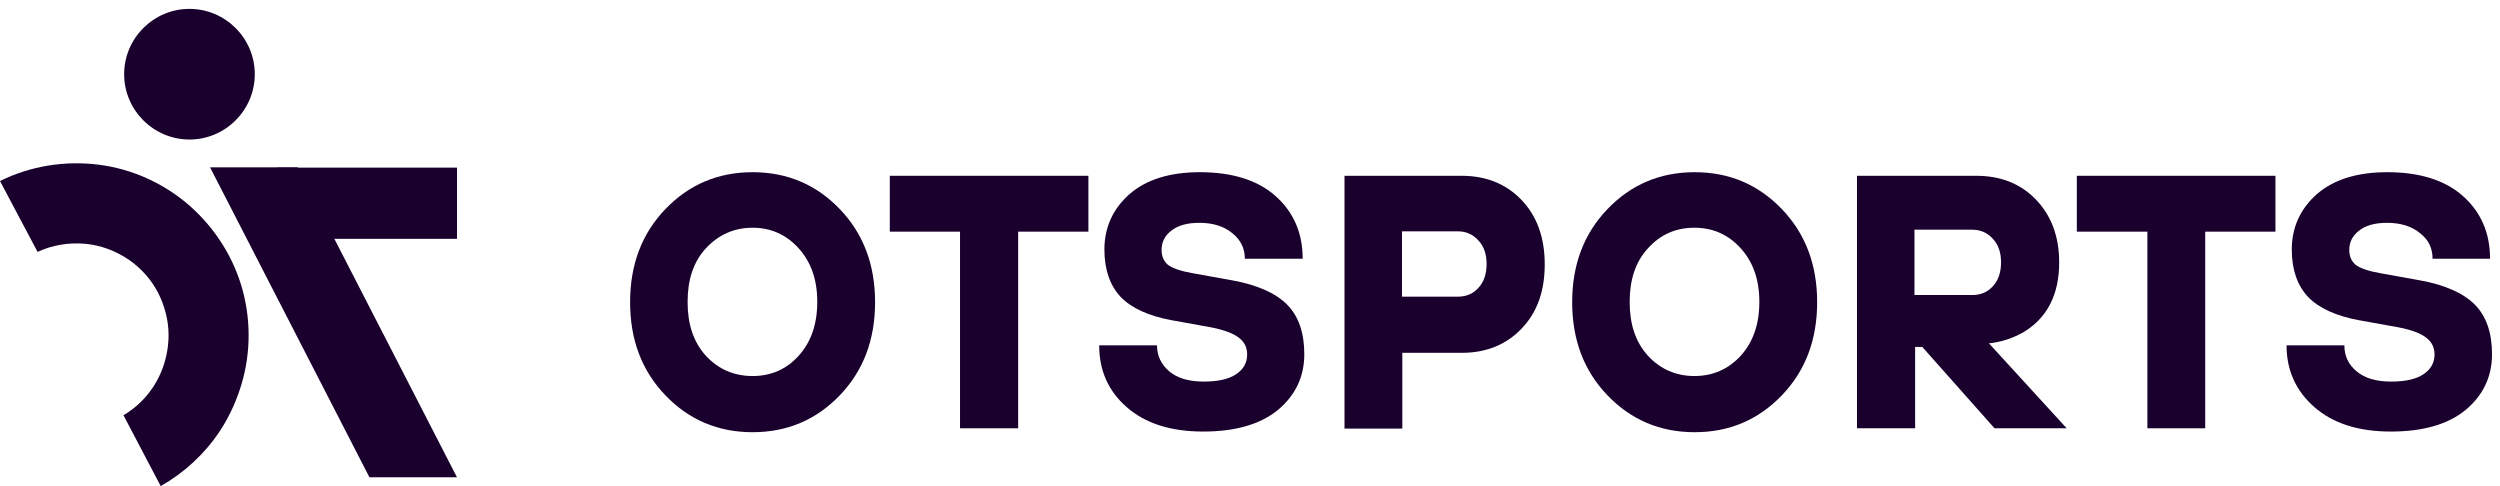 <svg width="180" height="35" viewBox="0 0 180 35" fill="none" xmlns="http://www.w3.org/2000/svg">
<g id="Group 241">
<path id="Vector" d="M32.902 34.365H26.599L15.122 12.046H21.425L32.902 34.365Z" fill="#19002D"/>
<path id="Vector_2" d="M32.903 12.069H19.944V17.196H32.903V12.069Z" fill="#19002D"/>
<path id="Vector_3" d="M17.239 28.132C16.887 29.167 16.416 30.155 15.805 31.072C14.723 32.695 13.265 34.036 11.571 35L8.89 29.896C10.254 29.097 11.289 27.803 11.783 26.298C12.018 25.592 12.136 24.863 12.136 24.111C12.136 23.052 11.854 22.017 11.383 21.077C10.889 20.136 10.184 19.336 9.313 18.725C8.349 18.066 7.244 17.643 6.091 17.549C4.939 17.455 3.763 17.643 2.705 18.137L0 13.033C2.187 11.951 4.657 11.552 7.103 11.857C9.525 12.163 11.806 13.198 13.664 14.821C15.499 16.444 16.839 18.56 17.474 20.912C18.109 23.264 18.039 25.804 17.239 28.132Z" fill="#19002D"/>
<path id="Vector_4" d="M60.466 28.462C58.773 30.226 56.68 31.119 54.187 31.119C51.694 31.119 49.601 30.226 47.907 28.462C46.214 26.698 45.367 24.464 45.367 21.759C45.367 19.054 46.214 16.82 47.907 15.056C49.601 13.292 51.694 12.398 54.187 12.398C56.68 12.398 58.773 13.292 60.466 15.056C62.16 16.82 63.006 19.054 63.006 21.759C63.006 24.464 62.16 26.698 60.466 28.462ZM50.824 25.616C51.717 26.58 52.846 27.074 54.187 27.074C55.527 27.074 56.633 26.58 57.503 25.616C58.397 24.628 58.843 23.335 58.843 21.735C58.843 20.136 58.397 18.866 57.503 17.878C56.609 16.89 55.504 16.397 54.187 16.397C52.87 16.397 51.741 16.89 50.824 17.878C49.93 18.843 49.507 20.136 49.507 21.735C49.507 23.358 49.93 24.628 50.824 25.616Z" fill="#19002D"/>
<path id="Vector_5" d="M69.122 30.837V16.679H64.065V12.657H78.365V16.679H73.308V30.837H69.122Z" fill="#19002D"/>
<path id="Vector_6" d="M79.141 24.863H83.303C83.303 25.616 83.609 26.251 84.197 26.745C84.785 27.239 85.608 27.474 86.69 27.474C87.725 27.474 88.501 27.286 89.019 26.933C89.536 26.58 89.795 26.11 89.795 25.522C89.795 25.028 89.606 24.628 89.207 24.322C88.83 24.017 88.148 23.758 87.207 23.57L84.338 23.052C82.716 22.747 81.493 22.206 80.693 21.383C79.917 20.559 79.517 19.407 79.517 17.972C79.517 16.373 80.128 15.033 81.328 13.974C82.551 12.916 84.244 12.398 86.384 12.398C88.713 12.398 90.547 12.963 91.841 14.115C93.134 15.268 93.793 16.773 93.793 18.631H89.63C89.63 17.878 89.324 17.267 88.736 16.796C88.148 16.302 87.349 16.044 86.361 16.044C85.467 16.044 84.809 16.232 84.338 16.608C83.868 16.961 83.633 17.431 83.633 17.996C83.633 18.466 83.797 18.819 84.103 19.078C84.432 19.313 85.02 19.525 85.844 19.666L88.713 20.183C90.524 20.512 91.841 21.1 92.664 21.924C93.487 22.747 93.91 23.946 93.91 25.498C93.91 27.121 93.275 28.462 92.005 29.52C90.735 30.555 88.948 31.072 86.62 31.072C84.291 31.072 82.457 30.484 81.116 29.308C79.799 28.156 79.141 26.674 79.141 24.863Z" fill="#19002D"/>
<path id="Vector_7" d="M96.804 30.837V12.657H105.247C107.011 12.657 108.445 13.245 109.551 14.398C110.656 15.55 111.221 17.102 111.221 19.031C111.221 20.959 110.68 22.488 109.551 23.664C108.445 24.817 107.011 25.404 105.247 25.404H100.967V30.861H96.804V30.837ZM100.943 21.359H104.965C105.576 21.359 106.07 21.148 106.446 20.724C106.846 20.301 107.034 19.713 107.034 19.007C107.034 18.302 106.846 17.737 106.446 17.314C106.07 16.891 105.576 16.655 104.965 16.655H100.943V21.359Z" fill="#19002D"/>
<path id="Vector_8" d="M128.295 28.462C126.602 30.226 124.509 31.119 122.016 31.119C119.523 31.119 117.43 30.226 115.736 28.462C114.043 26.698 113.196 24.464 113.196 21.759C113.196 19.054 114.043 16.82 115.736 15.056C117.43 13.292 119.523 12.398 122.016 12.398C124.509 12.398 126.602 13.292 128.295 15.056C129.989 16.82 130.835 19.054 130.835 21.759C130.835 24.464 129.989 26.698 128.295 28.462ZM118.653 25.616C119.546 26.58 120.675 27.074 121.992 27.074C123.333 27.074 124.438 26.58 125.332 25.616C126.226 24.628 126.673 23.335 126.673 21.735C126.673 20.136 126.226 18.866 125.332 17.878C124.438 16.89 123.333 16.397 121.992 16.397C120.652 16.397 119.546 16.89 118.653 17.878C117.759 18.843 117.336 20.136 117.336 21.735C117.336 23.358 117.759 24.628 118.653 25.616Z" fill="#19002D"/>
<path id="Vector_9" d="M133.703 30.837V12.657H142.287C144.051 12.657 145.486 13.222 146.591 14.374C147.697 15.527 148.261 17.032 148.261 18.89C148.261 21.195 147.415 22.864 145.721 23.899C144.945 24.346 144.098 24.628 143.205 24.722L148.802 30.837H143.605L138.407 24.981H137.889V30.837H133.703ZM137.842 21.242H142.005C142.617 21.242 143.111 21.03 143.487 20.607C143.887 20.183 144.075 19.595 144.075 18.89C144.075 18.184 143.887 17.62 143.487 17.196C143.111 16.773 142.617 16.538 142.005 16.538H137.842V21.242Z" fill="#19002D"/>
<path id="Vector_10" d="M154.612 30.837V16.679H149.532V12.657H163.832V16.679H158.775V30.837H154.612Z" fill="#19002D"/>
<path id="Vector_11" d="M164.632 24.863H168.795C168.795 25.616 169.077 26.251 169.688 26.745C170.276 27.239 171.099 27.474 172.181 27.474C173.216 27.474 173.992 27.286 174.51 26.933C175.027 26.58 175.286 26.11 175.286 25.522C175.286 25.028 175.098 24.628 174.698 24.322C174.322 24.017 173.663 23.758 172.699 23.57L169.829 23.052C168.207 22.747 166.984 22.206 166.184 21.383C165.408 20.559 165.008 19.407 165.008 17.972C165.008 16.373 165.62 15.033 166.819 13.974C168.042 12.916 169.735 12.398 171.876 12.398C174.204 12.398 176.038 12.963 177.332 14.115C178.625 15.268 179.284 16.773 179.284 18.631H175.145C175.145 17.878 174.862 17.267 174.251 16.796C173.663 16.302 172.863 16.044 171.876 16.044C170.982 16.044 170.323 16.232 169.853 16.608C169.383 16.961 169.147 17.431 169.147 17.996C169.147 18.466 169.312 18.819 169.618 19.078C169.947 19.313 170.535 19.525 171.358 19.666L174.227 20.183C176.038 20.512 177.355 21.1 178.179 21.924C179.002 22.747 179.425 23.946 179.425 25.498C179.425 27.121 178.79 28.462 177.52 29.52C176.25 30.555 174.463 31.072 172.134 31.072C169.806 31.072 167.971 30.484 166.631 29.308C165.314 28.156 164.632 26.674 164.632 24.863Z" fill="#19002D"/>
<path id="Vector_12" d="M18.345 5.342C18.345 7.929 16.229 10.046 13.642 10.046C11.054 10.046 8.938 7.929 8.938 5.342C8.938 2.755 11.054 0.639 13.642 0.639C16.229 0.639 18.345 2.755 18.345 5.342Z" fill="#19002D"/>
</g>
</svg>
